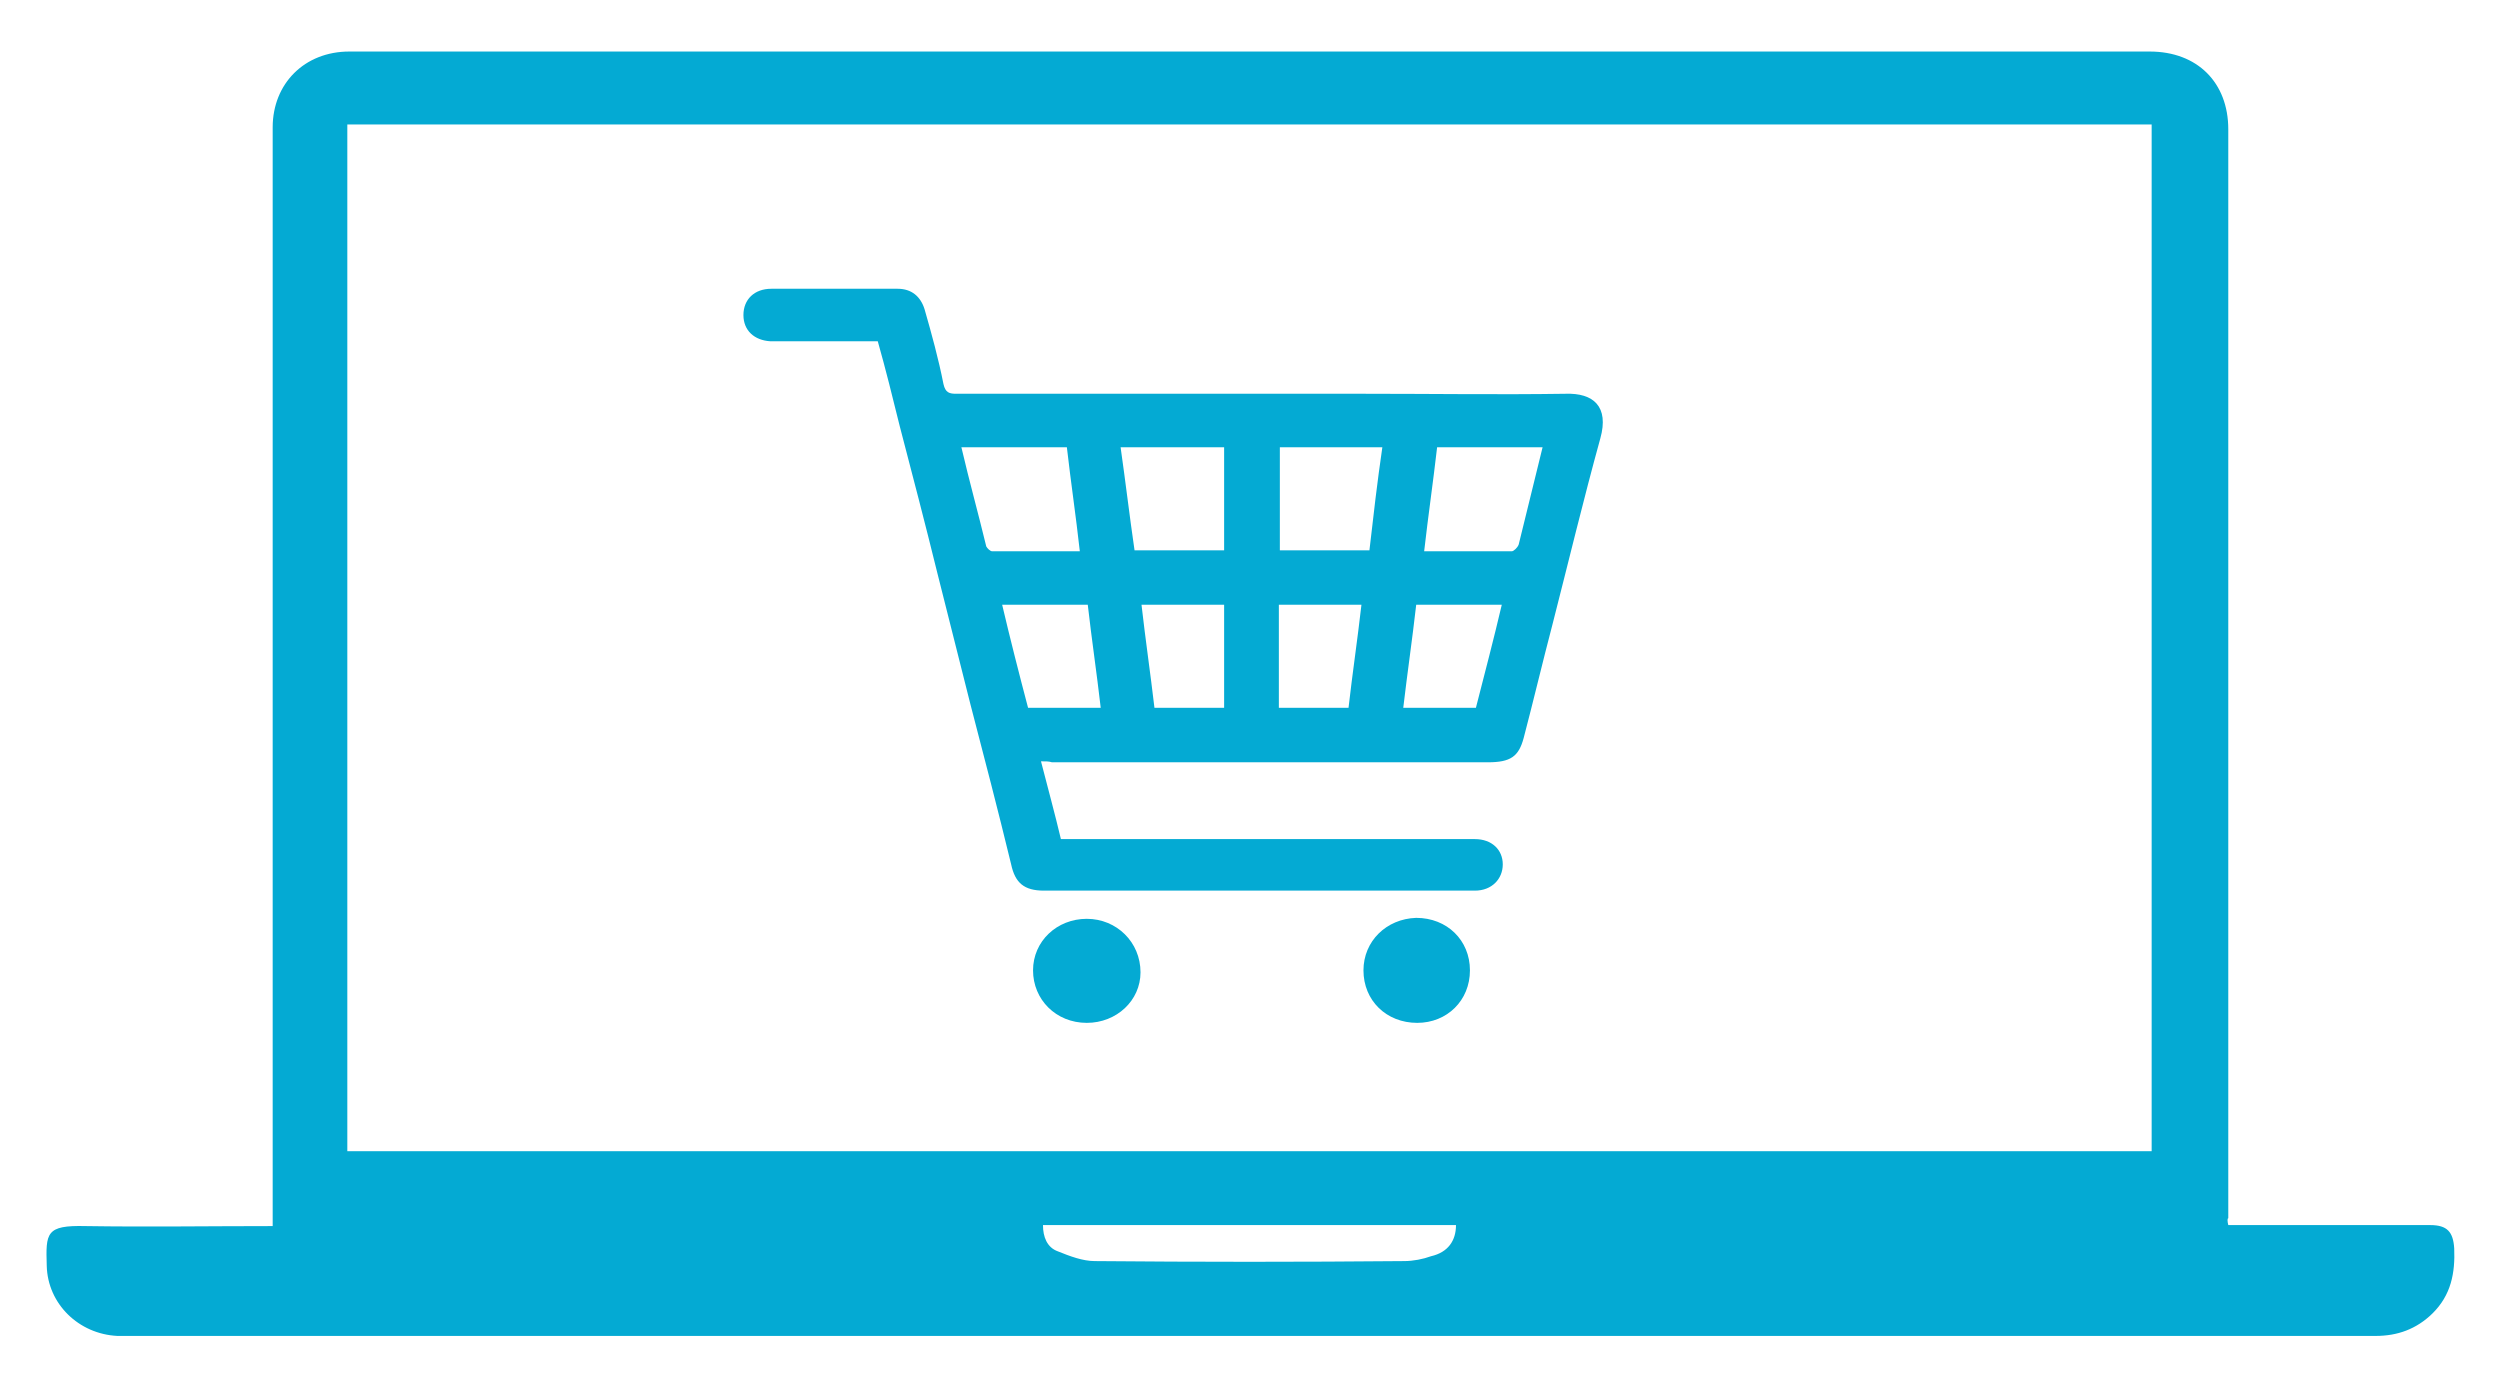 <svg width="83" height="46" viewBox="0 0 83 46" fill="none" xmlns="http://www.w3.org/2000/svg">
<path d="M73.979 40.673C74.177 40.673 74.376 40.673 74.574 40.673C76.622 40.673 78.671 40.673 80.686 40.673C81.248 40.673 81.446 40.9 81.48 41.448C81.513 42.255 81.38 42.998 80.753 43.611C80.224 44.127 79.596 44.353 78.869 44.353C74.97 44.353 71.038 44.353 67.139 44.353C46.522 44.353 25.871 44.353 5.253 44.353C4.79 44.353 4.328 44.353 3.898 44.353C2.61 44.289 1.585 43.288 1.552 42.029C1.519 40.932 1.519 40.673 2.841 40.706C4.89 40.738 6.938 40.706 9.053 40.706C9.053 40.544 9.053 40.415 9.053 40.286C9.053 36.993 9.053 33.733 9.053 30.441C9.053 21.692 9.053 12.944 9.053 4.229C9.053 2.776 10.11 1.711 11.597 1.711C19.13 1.711 26.631 1.711 34.164 1.711C43.317 1.711 52.469 1.711 61.655 1.711C64.893 1.711 68.131 1.711 71.369 1.711C72.955 1.711 73.979 2.744 73.979 4.293C73.979 12.718 73.979 21.144 73.979 29.569C73.979 33.184 73.979 36.832 73.979 40.447C73.946 40.447 73.946 40.544 73.979 40.673ZM11.531 38.22C31.521 38.22 51.478 38.22 71.435 38.22C71.435 26.825 71.435 15.495 71.435 4.132C51.445 4.132 31.488 4.132 11.531 4.132C11.531 15.527 11.531 26.857 11.531 38.22ZM48.339 40.673C43.746 40.673 39.219 40.673 34.627 40.673C34.627 41.061 34.759 41.416 35.122 41.545C35.519 41.706 35.948 41.868 36.345 41.868C39.781 41.9 43.184 41.9 46.621 41.868C46.918 41.868 47.249 41.803 47.513 41.706C48.075 41.577 48.339 41.19 48.339 40.673Z" fill="#04AAD3"/>
<path d="M34.561 25.276C34.792 26.179 35.024 27.019 35.222 27.858C35.387 27.858 35.486 27.858 35.618 27.858C39.815 27.858 43.978 27.858 48.174 27.858C48.438 27.858 48.703 27.858 48.967 27.858C49.529 27.858 49.892 28.213 49.892 28.697C49.892 29.181 49.529 29.569 48.967 29.569C48.075 29.569 47.216 29.569 46.324 29.569C42.425 29.569 38.559 29.569 34.66 29.569C33.999 29.569 33.702 29.311 33.57 28.697C33.14 26.922 32.678 25.146 32.215 23.371C31.852 21.918 31.488 20.498 31.125 19.045C30.728 17.431 30.299 15.785 29.869 14.139C29.638 13.203 29.407 12.267 29.142 11.33C28.217 11.33 27.325 11.33 26.4 11.33C26.136 11.33 25.871 11.33 25.574 11.33C25.045 11.298 24.682 10.975 24.682 10.459C24.682 9.942 25.045 9.587 25.607 9.587C26.994 9.587 28.415 9.587 29.803 9.587C30.266 9.587 30.563 9.845 30.695 10.265C30.927 11.072 31.158 11.911 31.323 12.751C31.389 13.041 31.521 13.073 31.753 13.073C36.279 13.073 40.806 13.073 45.333 13.073C47.546 13.073 49.76 13.106 51.974 13.073C52.899 13.041 53.428 13.493 53.13 14.558C52.569 16.592 52.073 18.658 51.544 20.724C51.214 21.983 50.916 23.242 50.586 24.501C50.421 25.114 50.157 25.308 49.397 25.308C46.291 25.308 43.185 25.308 40.112 25.308C38.394 25.308 36.643 25.308 34.925 25.308C34.825 25.276 34.726 25.276 34.561 25.276ZM51.214 14.849C50.024 14.849 48.868 14.849 47.712 14.849C47.579 16.011 47.414 17.141 47.282 18.303C48.273 18.303 49.231 18.303 50.19 18.303C50.256 18.303 50.388 18.174 50.421 18.077C50.685 17.012 50.95 15.914 51.214 14.849ZM35.42 14.849C34.231 14.849 33.107 14.849 31.918 14.849C32.182 15.979 32.479 17.044 32.744 18.142C32.777 18.206 32.876 18.303 32.942 18.303C33.9 18.303 34.858 18.303 35.85 18.303C35.718 17.109 35.552 16.011 35.42 14.849ZM40.641 18.271C40.641 17.109 40.641 15.979 40.641 14.849C39.484 14.849 38.361 14.849 37.204 14.849C37.37 16.011 37.502 17.141 37.667 18.271C38.658 18.271 39.649 18.271 40.641 18.271ZM45.894 14.849C44.705 14.849 43.614 14.849 42.491 14.849C42.491 16.011 42.491 17.141 42.491 18.271C43.482 18.271 44.474 18.271 45.465 18.271C45.597 17.109 45.729 15.979 45.894 14.849ZM34.132 23.5C34.925 23.5 35.718 23.5 36.544 23.5C36.411 22.338 36.246 21.241 36.114 20.078C35.156 20.078 34.231 20.078 33.272 20.078C33.537 21.208 33.834 22.37 34.132 23.5ZM47.018 20.078C46.886 21.241 46.72 22.37 46.588 23.5C47.414 23.5 48.207 23.5 49 23.5C49.297 22.338 49.595 21.208 49.859 20.078C48.901 20.078 47.976 20.078 47.018 20.078ZM37.898 20.078C38.03 21.241 38.196 22.37 38.328 23.5C39.121 23.5 39.881 23.5 40.641 23.5C40.641 22.338 40.641 21.208 40.641 20.078C39.715 20.078 38.823 20.078 37.898 20.078ZM42.458 23.5C43.251 23.5 44.011 23.5 44.771 23.5C44.903 22.338 45.068 21.241 45.2 20.078C44.242 20.078 43.35 20.078 42.458 20.078C42.458 21.208 42.458 22.338 42.458 23.5Z" fill="#04AAD3"/>
<path d="M36.081 33.959C35.057 33.959 34.297 33.184 34.297 32.216C34.297 31.248 35.09 30.505 36.081 30.505C37.072 30.505 37.865 31.28 37.865 32.281C37.865 33.217 37.072 33.959 36.081 33.959Z" fill="#04AAD3"/>
<path d="M47.051 33.959C46.027 33.959 45.267 33.217 45.267 32.216C45.267 31.248 46.027 30.505 47.018 30.473C48.042 30.473 48.802 31.215 48.802 32.216C48.802 33.217 48.042 33.959 47.051 33.959Z" fill="#04AAD3"/>
</svg>
